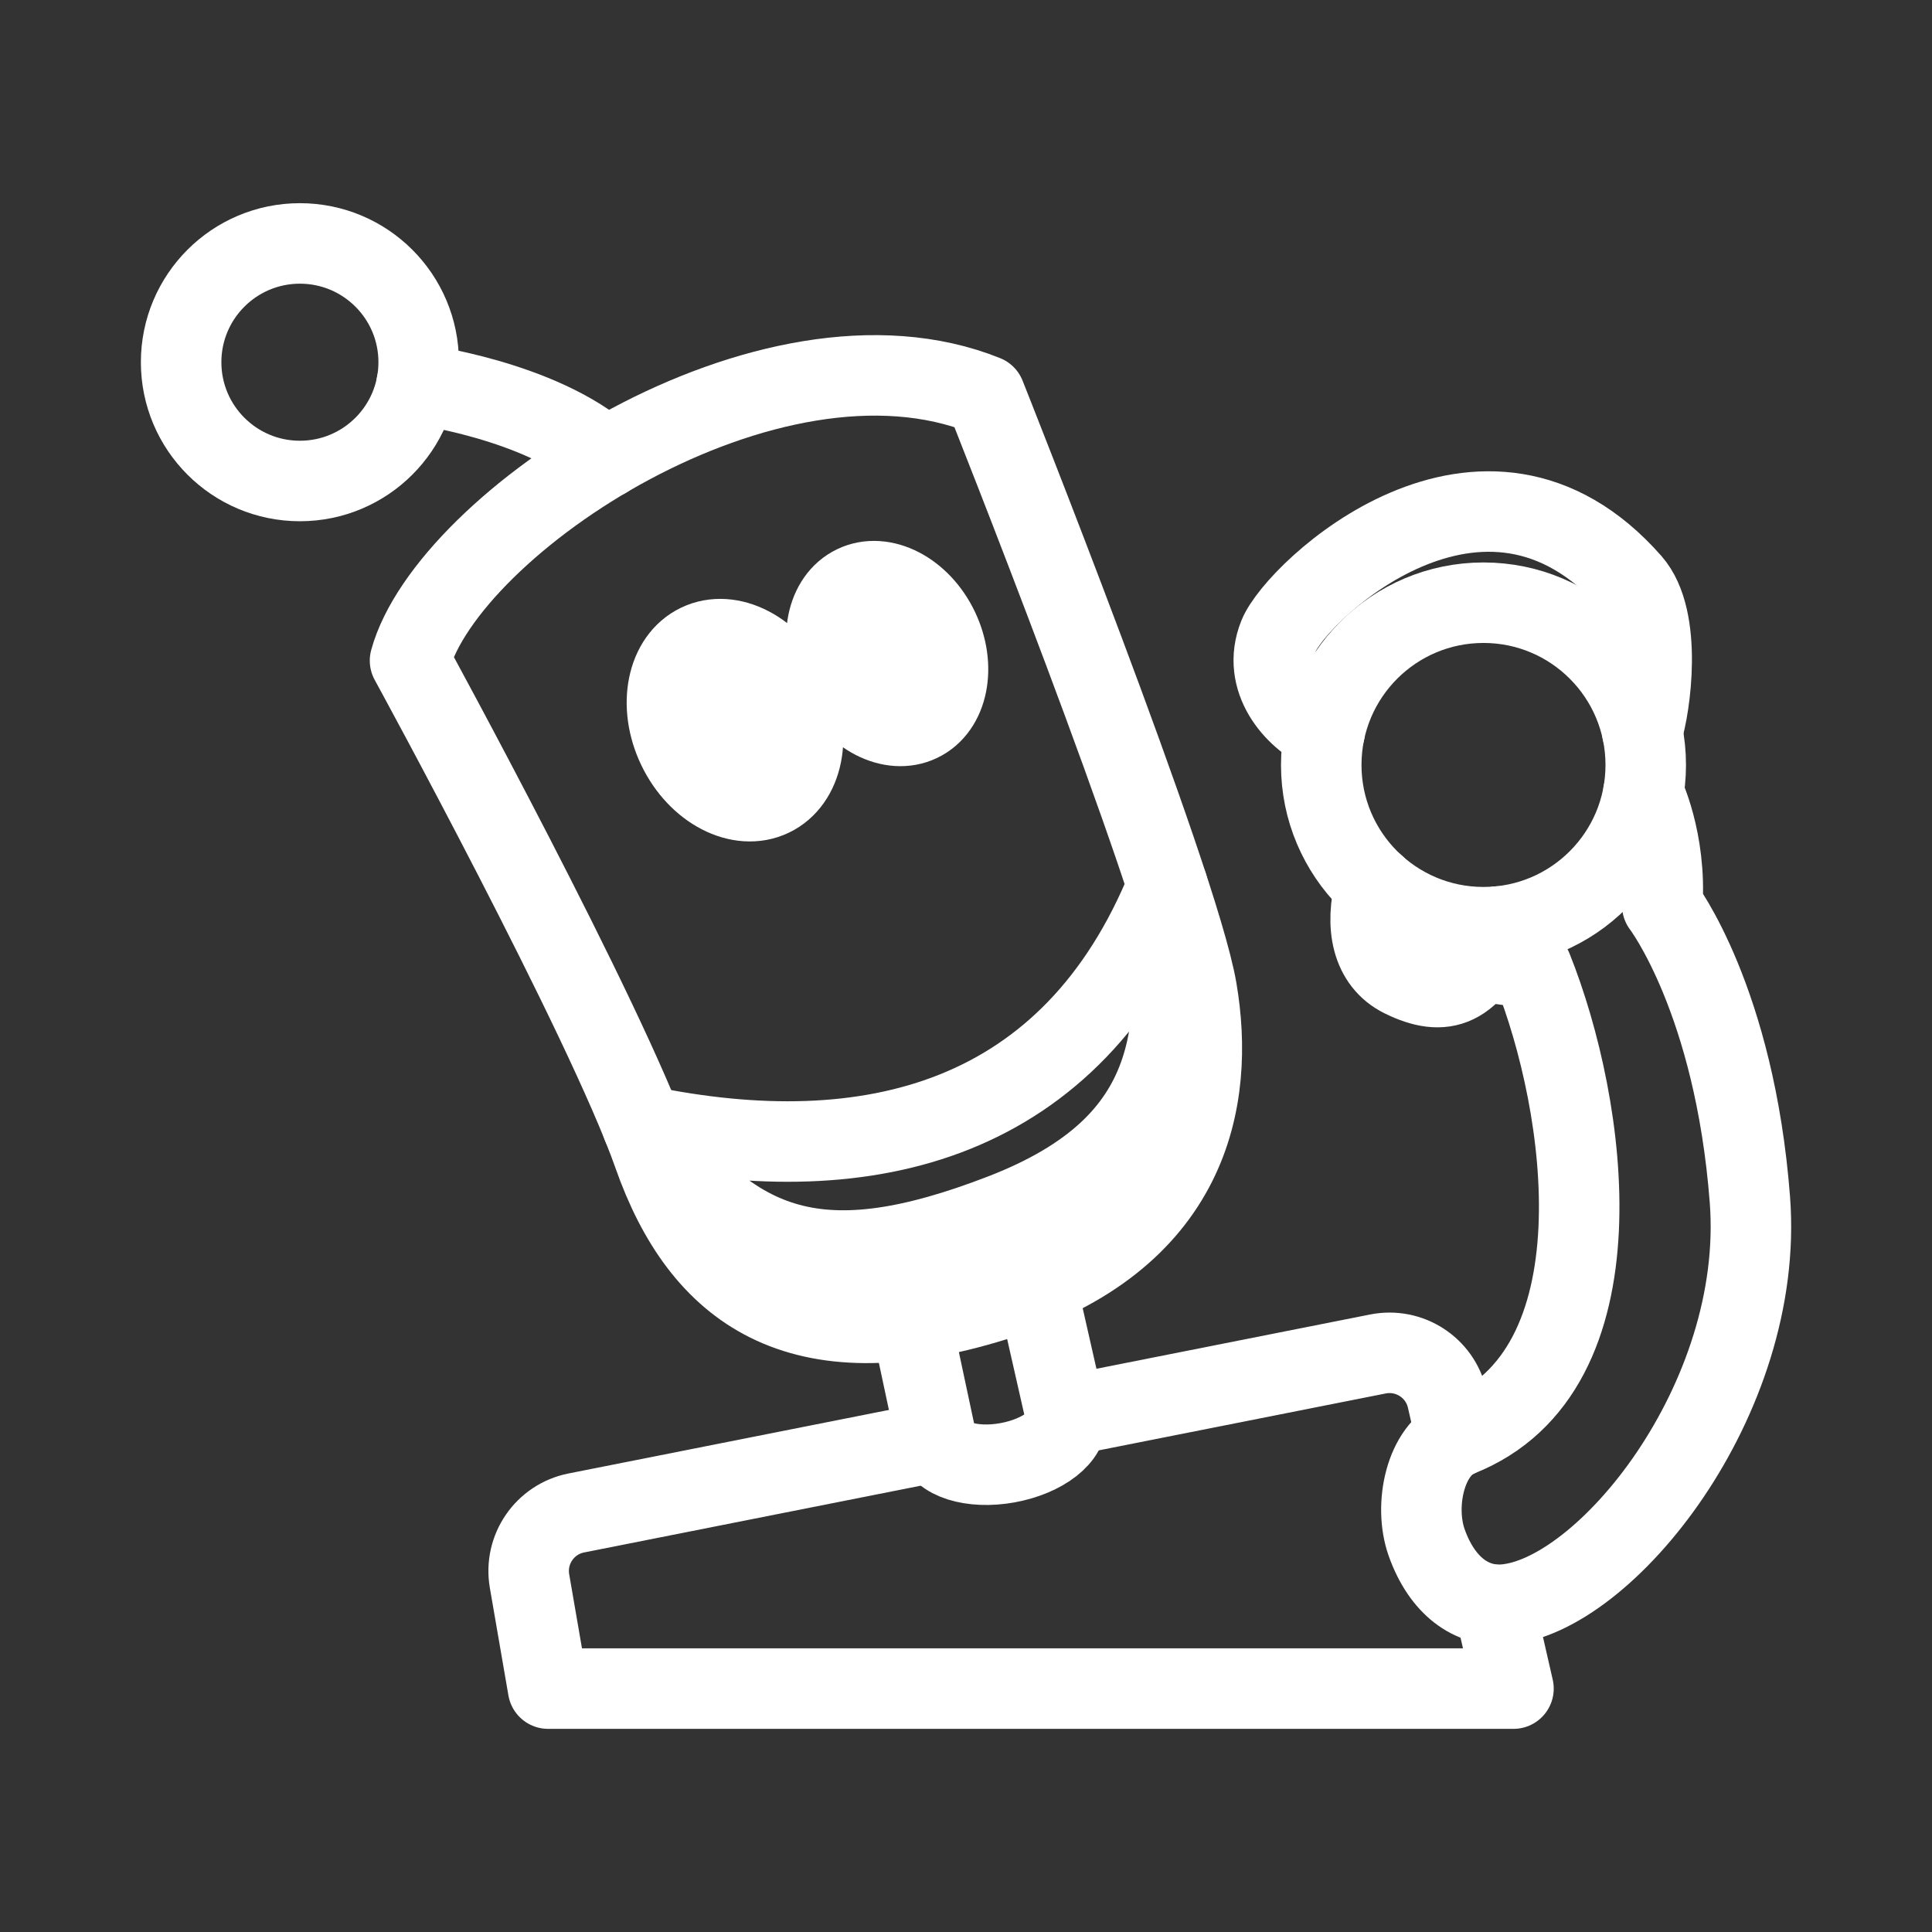 <?xml version="1.0" encoding="UTF-8"?><svg id="b" xmlns="http://www.w3.org/2000/svg" viewBox="0 0 48 48"><rect x="0" y="0" width="48" height="48" fill="#333333" stroke="none"/><defs><style>.c{stroke-width:2px;fill:none;stroke:#fff;stroke-linecap:round;stroke-linejoin:round;}</style></defs><path class="c" d="M10.187,16.413c.936-3.419,8.926-8.746,14.289-6.587,0,0,4.787,12.021,5.255,14.757s-.159,6.227-5.028,7.738-7.281-.252-8.469-3.635-6.047-12.273-6.047-12.273Z"/><circle class="c" cx="7.451" cy="8.999" r="2.951"/><path class="c" d="M15.048,11.379c-1.622-1.444-4.697-1.837-4.697-1.837"/><circle class="c" cx="36.857" cy="19.005" r="4.031"/><path class="c" d="M34.171,22.008c-.267.986-.098,1.891.67,2.271,1.032.509,1.732.287,2.38-1.26"/><path class="c" d="M32.911,18.177c-.751-.346-1.582-1.292-1.142-2.384s5.088-5.495,8.756-1.321c.797.906.472,3.105.277,3.705"/><path class="c" d="M36.762,23.881l1.303.178h0c1.374,3.424,2.315,9.999-1.817,11.623-.838.329-1.13,1.72-.803,2.642.387,1.092,1.12,1.594,1.902,1.543,2.511-.165,6.509-5.093,6.129-10.059s-2.177-7.312-2.177-7.312c.106-1.627-.471-2.794-.471-2.794"/><path class="c" d="M36.176,35.718l-.221-.965c-.177-.775-.939-1.269-1.72-1.114l-7.741,1.535"/><path class="c" d="M23.279,35.812l-8.96,1.777c-.783.155-1.299.906-1.163,1.693l.461,2.671h23.985l-.476-2.081"/><path class="c" d="M22.646,32.867l.622,2.917c.084.469.873.719,1.762.558s1.541-.669,1.457-1.138l-.741-3.265"/><ellipse class="c" cx="18.261" cy="17.892" rx="1.583" ry="2.099" transform="translate(-5.938 9.647) rotate(-25.6)"/><ellipse class="c" cx="22.042" cy="16.237" rx="1.414" ry="1.875" transform="translate(-4.852 11.118) rotate(-25.6)"/><path class="c" d="M29.007,22.008c-2.372,5.846-7.364,7.136-13.049,5.954,2.303,3.144,4.42,3.95,8.951,2.199,4.531-1.751,4.449-4.662,4.098-8.153Z"/><line class="c" x1="18.41" y1="18.202" x2="18.112" y2="17.583"/><line class="c" x1="22.155" y1="16.464" x2="21.93" y2="16.011"/></svg>